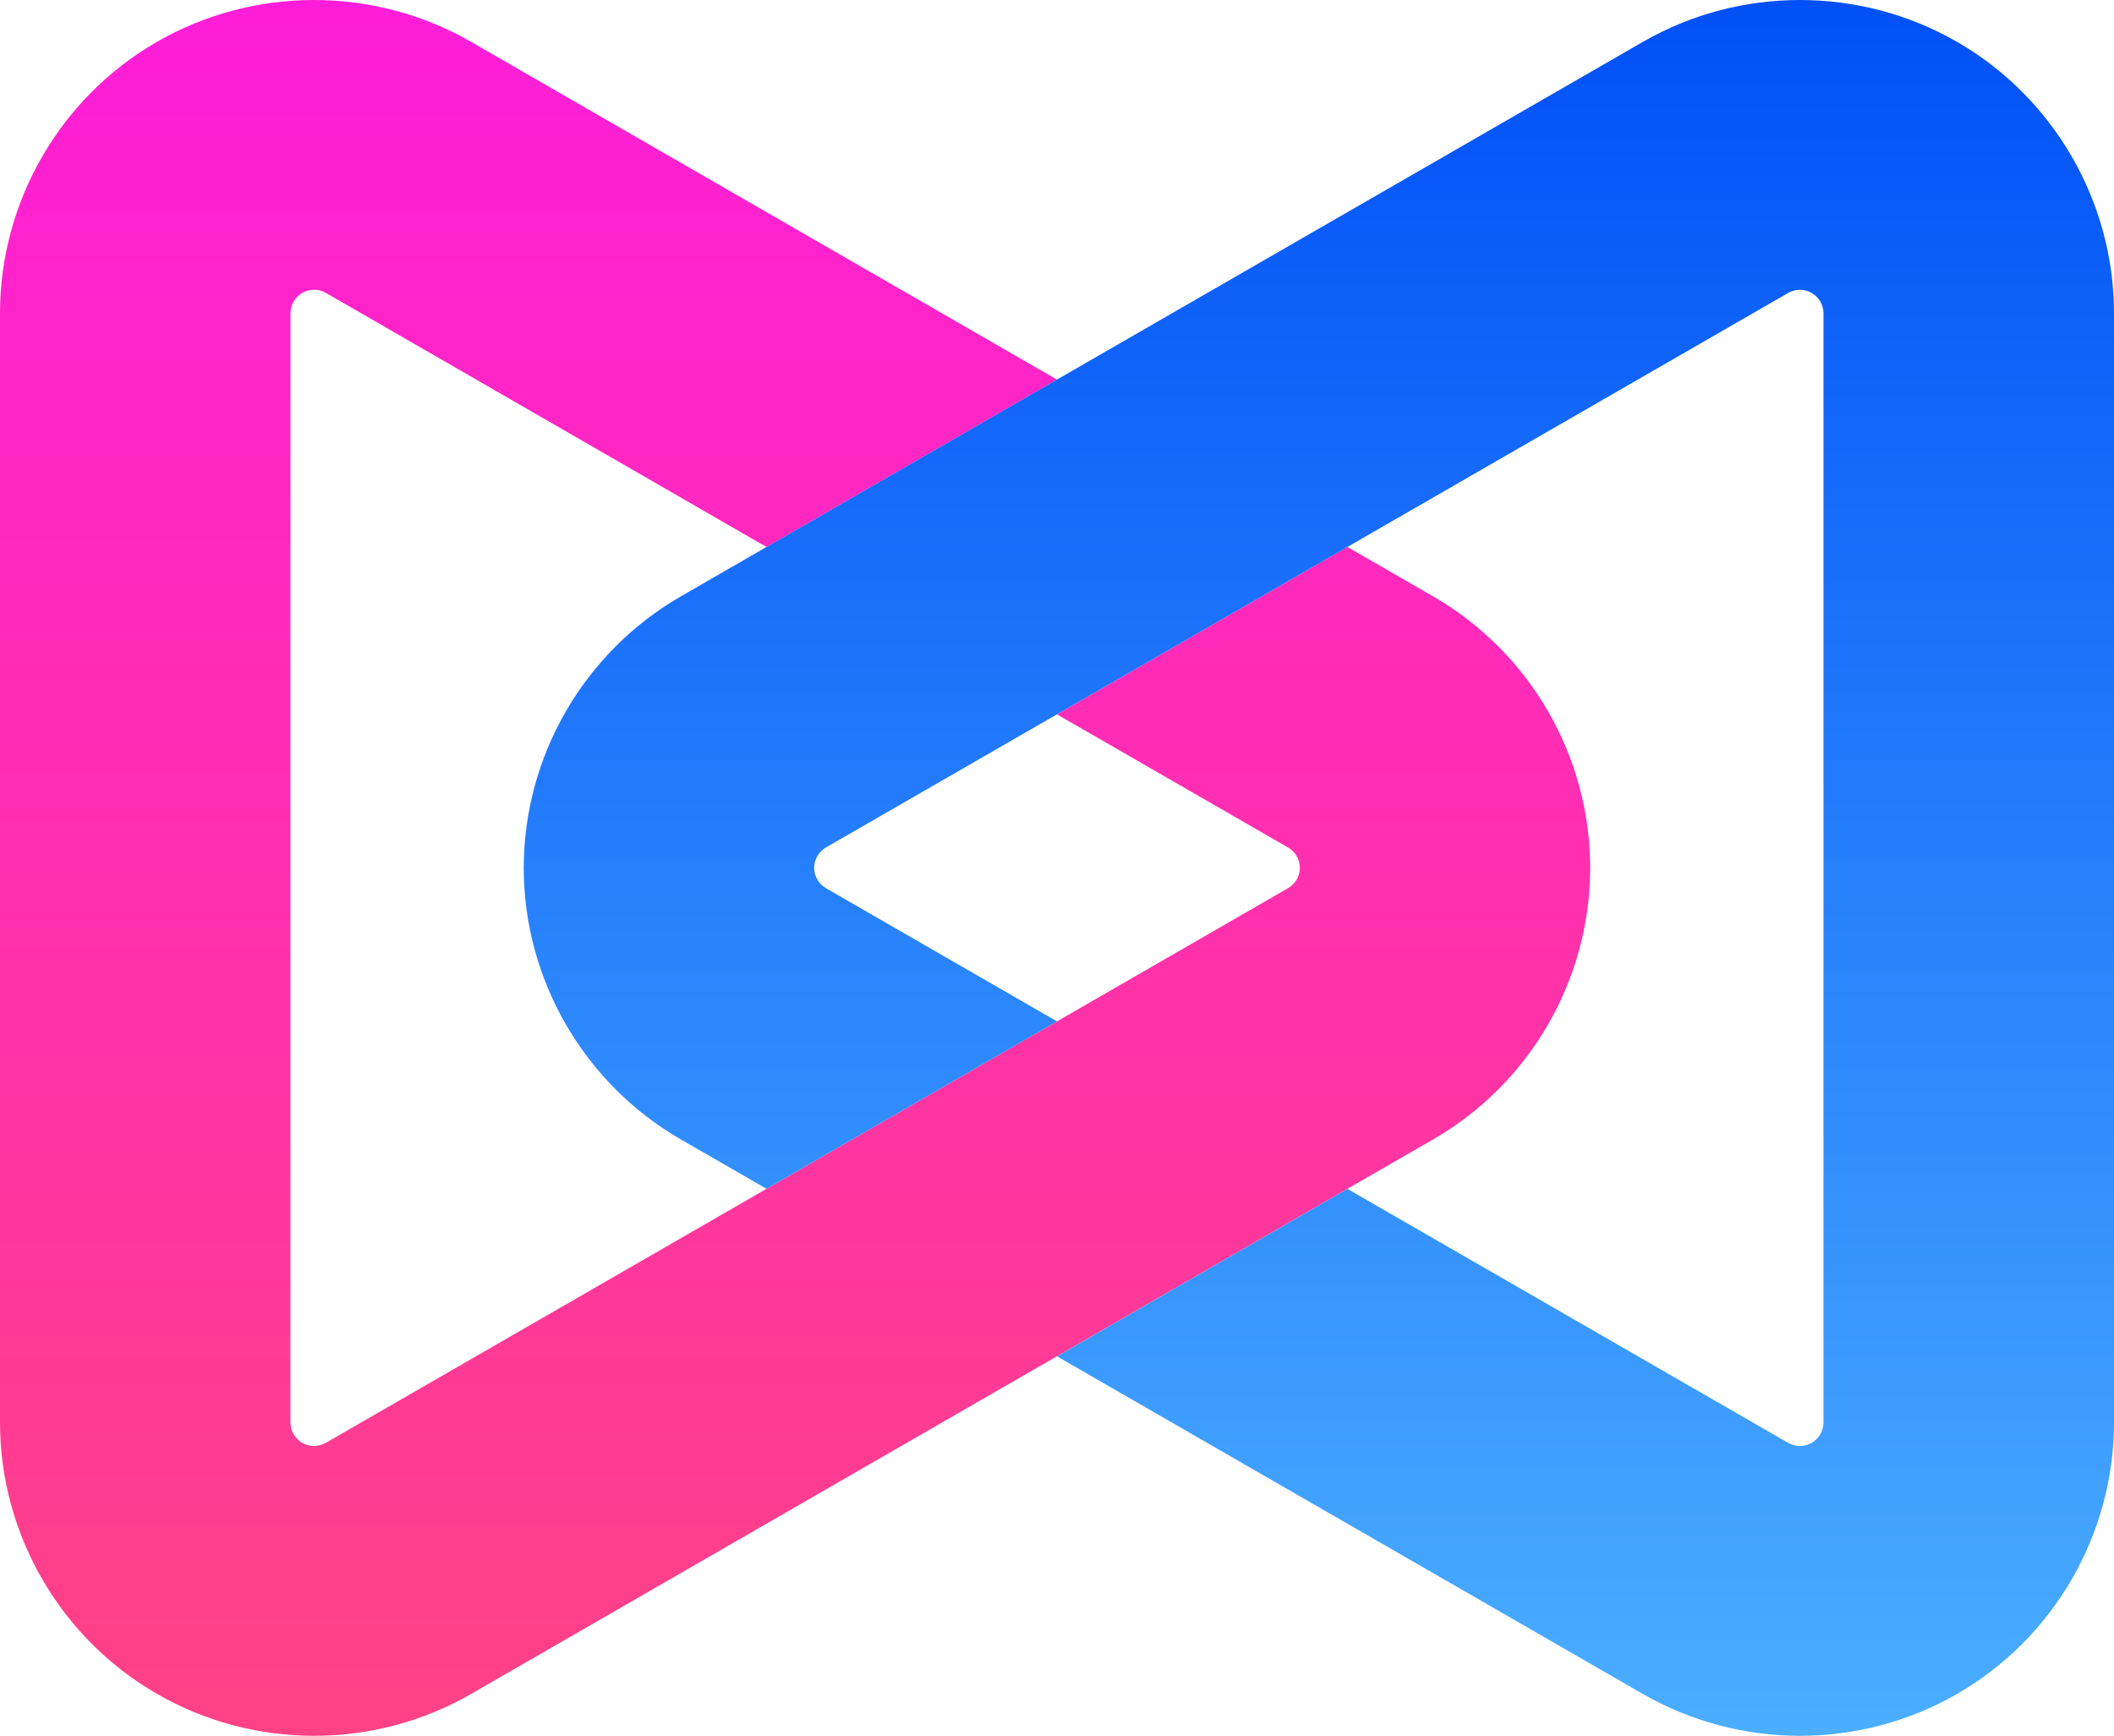 <?xml version="1.0" encoding="UTF-8" standalone="no"?>
<svg
   width="26.793"
   height="22"
   viewBox="0 0 26.793 22"
   fill="none"
   version="1.1"
   id="svg20"
   sodipodi:docname="favicon.svg"
   inkscape:version="1.2.2 (b0a8486541, 2022-12-01)"
   xmlns:inkscape="http://www.inkscape.org/namespaces/inkscape"
   xmlns:sodipodi="http://sodipodi.sourceforge.net/DTD/sodipodi-0.dtd"
   xmlns="http://www.w3.org/2000/svg"
   xmlns:svg="http://www.w3.org/2000/svg">
  <sodipodi:namedview
     id="namedview22"
     pagecolor="#ffffff"
     bordercolor="#000000"
     borderopacity="0.25"
     inkscape:showpageshadow="2"
     inkscape:pageopacity="0.0"
     inkscape:pagecheckerboard="0"
     inkscape:deskcolor="#d1d1d1"
     showgrid="false"
     inkscape:zoom="21.050355"
     inkscape:cx="33.324854"
     inkscape:cy="15.676696"
     inkscape:window-width="1920"
     inkscape:window-height="1003"
     inkscape:window-x="0"
     inkscape:window-y="0"
     inkscape:window-maximized="1"
     inkscape:current-layer="svg20" />
  <g
     id="g184">
    <path
       d="M 1.989,0.53 C 0.762,1.237 0,2.556 0,3.971 v 14.057 c 0,1.415 0.762,2.734 1.989,3.44 C 2.604,21.823 3.292,22 3.98,22 4.668,22 5.356,21.823 5.97,21.47 L 18.164,14.441 c 1.228,-0.708 1.99,-2.026 1.99,-3.441 0,-1.415 -0.762,-2.733 -1.99,-3.441 L 17.077,6.932 13.396,9.054 16.324,10.741 h 3e-4 c 0.092,0.053 0.15,0.152 0.15,0.258 0,0.106 -0.057,0.205 -0.15,0.258 L 4.129,18.287 c -0.046,0.026 -0.098,0.04 -0.149,0.04 -0.052,0 -0.103,-0.013 -0.15,-0.04 C 3.738,18.233 3.681,18.135 3.681,18.028 V 3.971 c 0,-0.106 0.057,-0.205 0.15,-0.259 0.046,-0.026 0.098,-0.04 0.15,-0.04 0.051,0 0.103,0.013 0.149,0.04 L 9.715,6.933 13.396,4.811 5.97,0.53 C 5.356,0.177 4.668,0 3.98,0 3.292,0 2.603,0.177 1.989,0.53 Z"
       fill="url(#paint0_linear_4499_38892)"
       id="path4"
       style="fill:url(#paint0_linear_4499_38892)" />
    <path
       d="M 20.823,0.53 8.628,7.559 C 7.401,8.266 6.638,9.585 6.638,11 c 0,1.415 0.763,2.733 1.99,3.441 l 1.087,0.626 3.681,-2.122 -2.928,-1.688 c -0.092,-0.053 -0.149,-0.152 -0.149,-0.258 0,-0.106 0.057,-0.205 0.149,-0.258 L 22.663,3.713 c 0.046,-0.026 0.097,-0.04 0.149,-0.04 0.052,0 0.104,0.013 0.15,0.04 0.092,0.053 0.149,0.152 0.149,0.258 v 14.057 c 0,0.106 -0.057,0.205 -0.149,0.259 -0.046,0.026 -0.098,0.04 -0.15,0.04 -0.051,0 -0.103,-0.013 -0.149,-0.04 l -5.586,-3.219 -3.681,2.122 7.426,4.28 C 21.436,21.823 22.124,22 22.813,22 c 0.688,0 1.377,-0.177 1.99,-0.53 1.227,-0.707 1.99,-2.026 1.99,-3.441 V 3.971 C 26.793,2.556 26.03,1.237 24.803,0.53 24.189,0.177 23.501,0 22.812,0 22.124,0 21.436,0.177 20.823,0.53 Z"
       fill="url(#paint1_linear_4499_38892)"
       id="path6"
       style="fill:url(#paint1_linear_4499_38892)" />
  </g>
  <defs
     id="defs18">
    <linearGradient
       id="paint0_linear_4499_38892"
       x1="10.077"
       y1="0"
       x2="10.077"
       y2="22"
       gradientUnits="userSpaceOnUse">
      <stop
         stop-color="#FF1DD9"
         id="stop8" />
      <stop
         offset="1"
         stop-color="#FF4284"
         id="stop10" />
    </linearGradient>
    <linearGradient
       id="paint1_linear_4499_38892"
       x1="16.715"
       y1="0"
       x2="16.715"
       y2="22"
       gradientUnits="userSpaceOnUse">
      <stop
         stop-color="#0150F7"
         id="stop13" />
      <stop
         offset="1"
         stop-color="#4BAEFF"
         id="stop15" />
    </linearGradient>
  </defs>
</svg>
